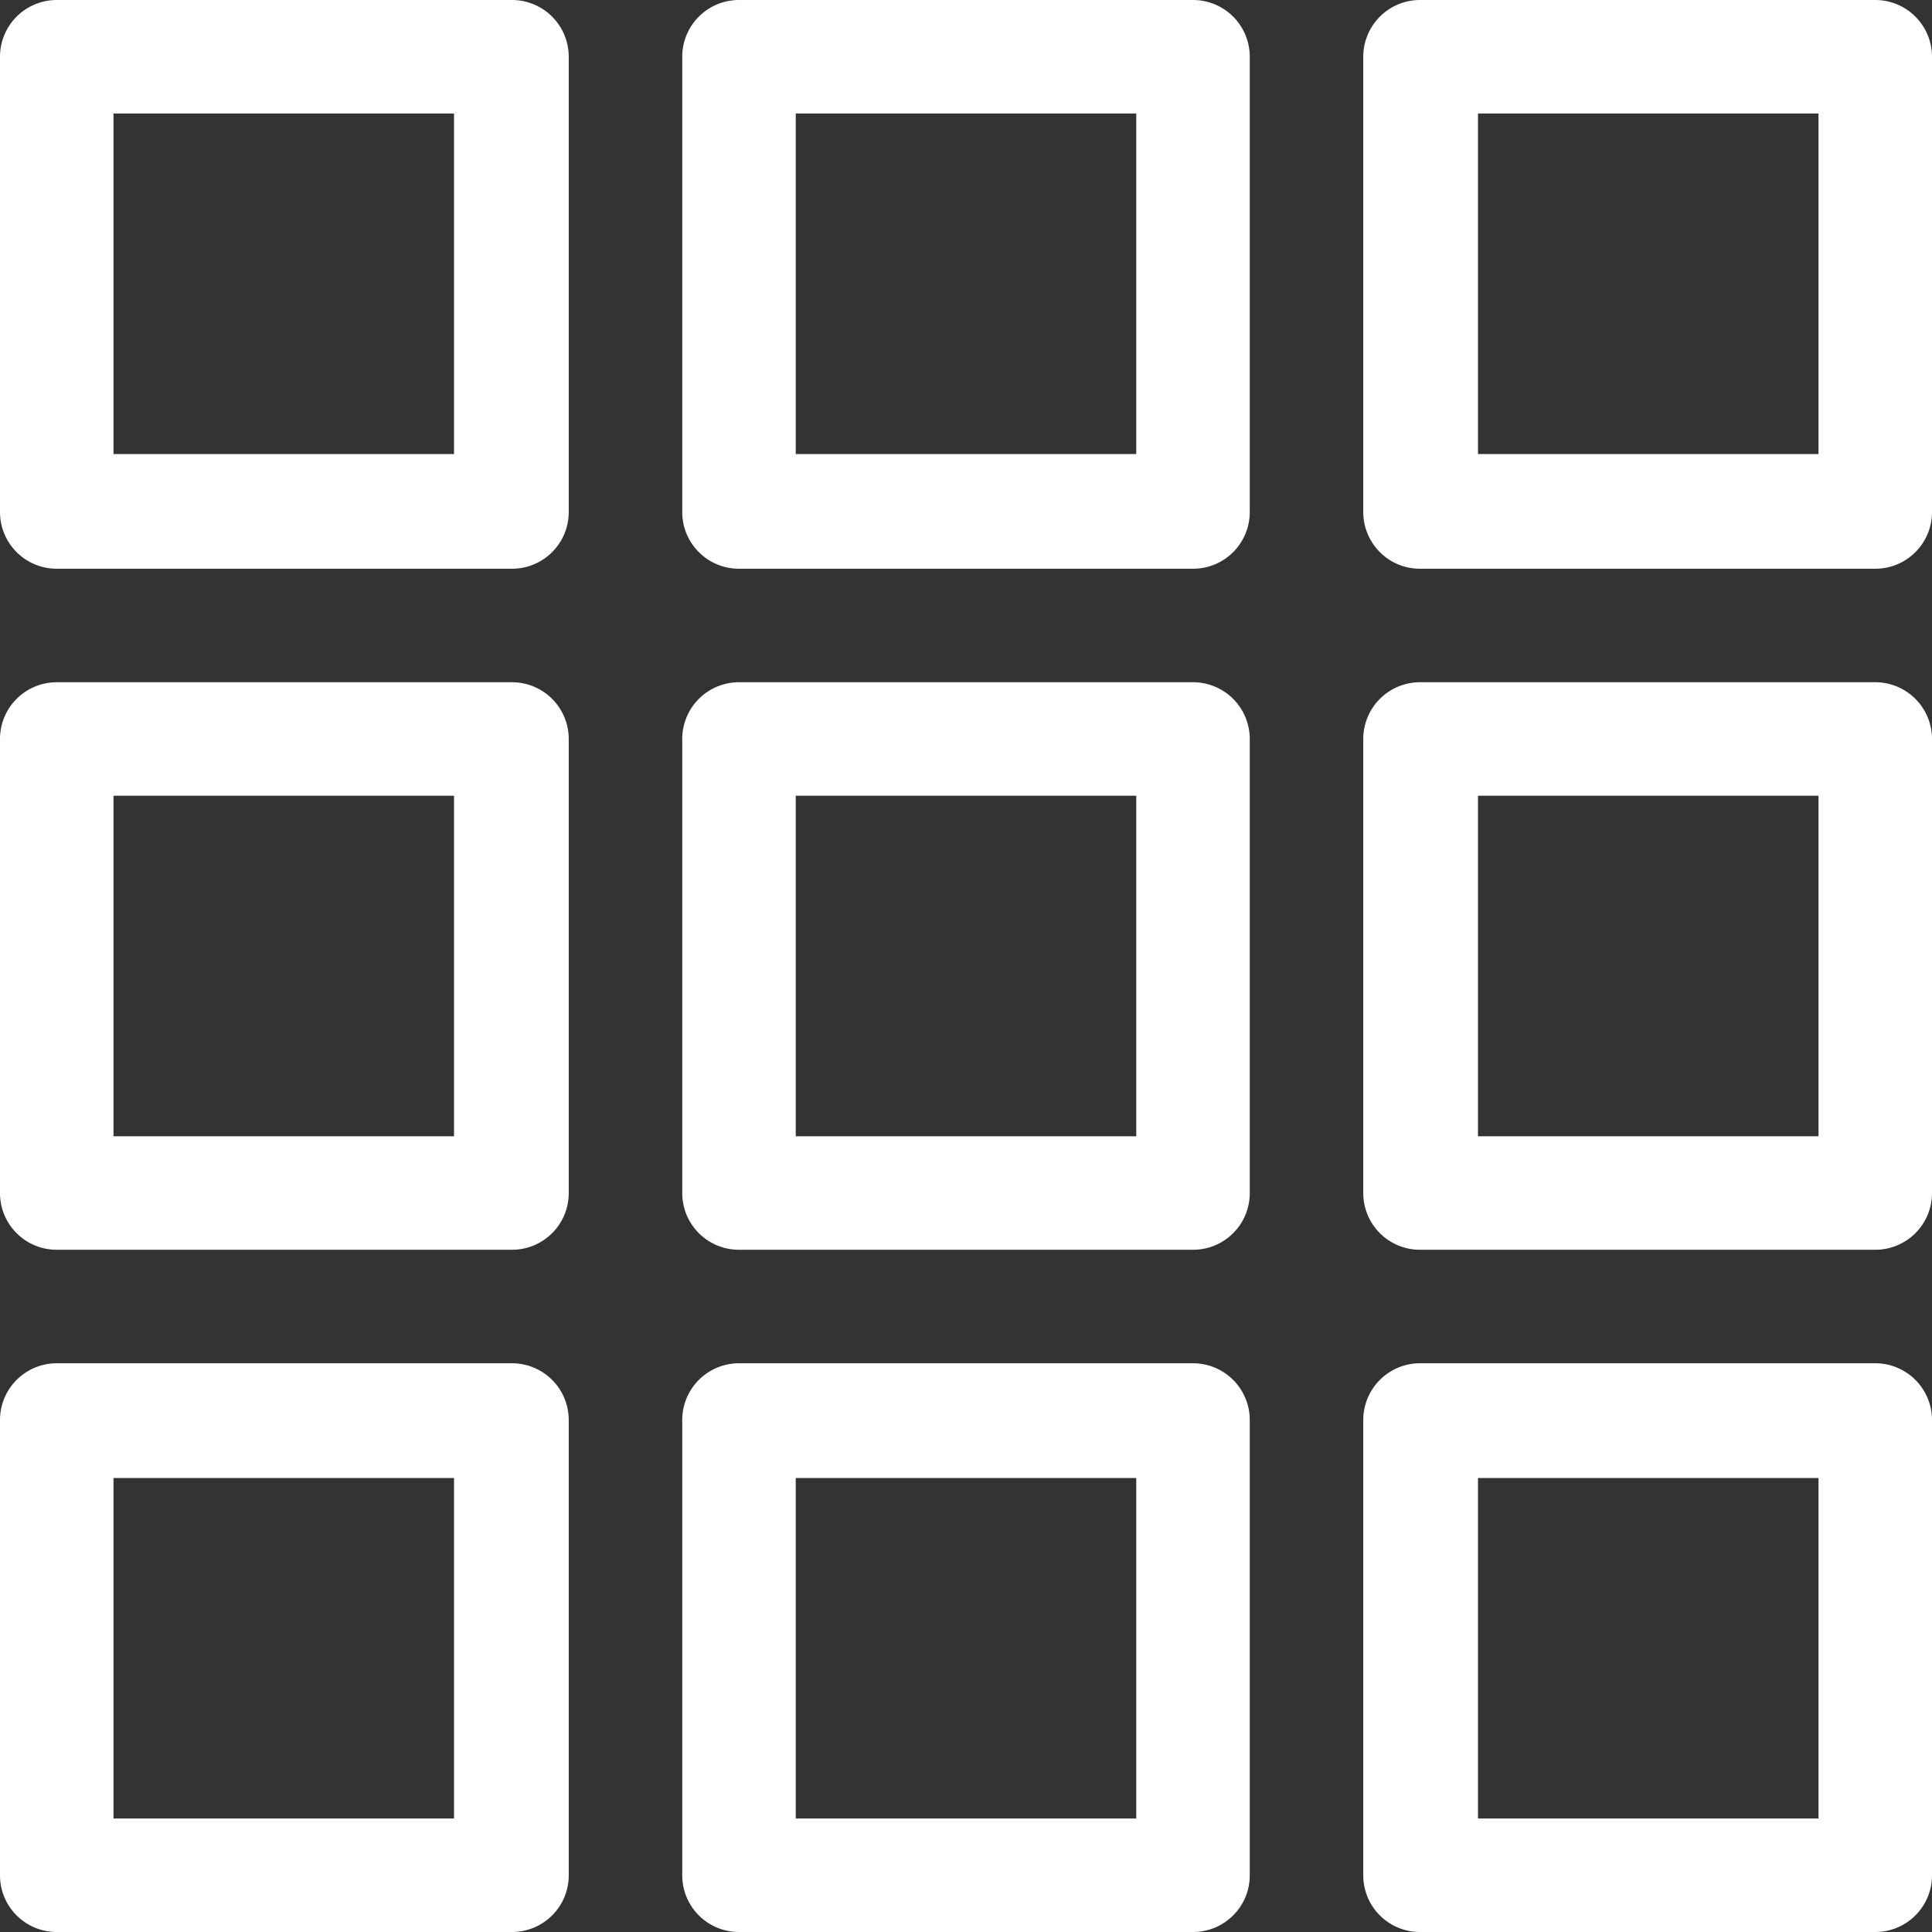 <svg xmlns="http://www.w3.org/2000/svg" width="16" height="16" viewBox="0 0 16 16"><rect x="0" y="0" width="16" height="16" fill="#333333" stroke="none"/><path fill="#fff" d="M6.12 5.65a.47.47 0 0 0-.47.47v3.76c0 .26.21.47.47.47h3.76c.26 0 .47-.21.47-.47V6.12a.47.47 0 0 0-.47-.47zm.47.94h2.82v2.82H6.59zM6.12 0a.47.47 0 0 0-.47.47v3.77c0 .26.21.47.47.47h3.76c.26 0 .47-.21.47-.47V.47A.47.47 0 0 0 9.88 0zm.47.94h2.82v2.82H6.59zm-.47 10.35a.47.47 0 0 0-.47.47v3.77c0 .26.21.47.47.47h3.76c.26 0 .47-.21.47-.47v-3.77a.47.47 0 0 0-.47-.47zm.47.95h2.82v2.82H6.59zm-6.12-.95a.47.47 0 0 0-.47.47v3.77c0 .26.21.47.47.47h3.77c.26 0 .47-.21.47-.47v-3.77a.47.47 0 0 0-.47-.47zm.47.95h2.82v2.82H.94zM.47 5.65a.47.47 0 0 0-.47.47v3.76c0 .26.21.47.47.47h3.77c.26 0 .47-.21.47-.47V6.12a.47.47 0 0 0-.47-.47zm.47.94h2.82v2.82H.94zM.47 0A.47.47 0 0 0 0 .47v3.77c0 .26.21.47.47.47h3.77c.26 0 .47-.21.47-.47V.47A.47.47 0 0 0 4.24 0zm.47.94h2.82v2.82H.94zM11.76 0a.47.47 0 0 0-.47.47v3.77c0 .26.21.47.47.47h3.77c.26 0 .47-.21.47-.47V.47a.47.47 0 0 0-.47-.47zm.48.94h2.82v2.82h-2.82zm-.48 4.71a.47.47 0 0 0-.47.47v3.76c0 .26.21.47.47.47h3.77c.26 0 .47-.21.47-.47V6.12a.47.47 0 0 0-.47-.47zm.48.94h2.82v2.82h-2.82zm-.48 4.7a.47.47 0 0 0-.47.47v3.77c0 .26.21.47.47.47h3.77c.26 0 .47-.21.47-.47v-3.77a.47.47 0 0 0-.47-.47zm.48.95h2.82v2.82h-2.82z"/></svg>